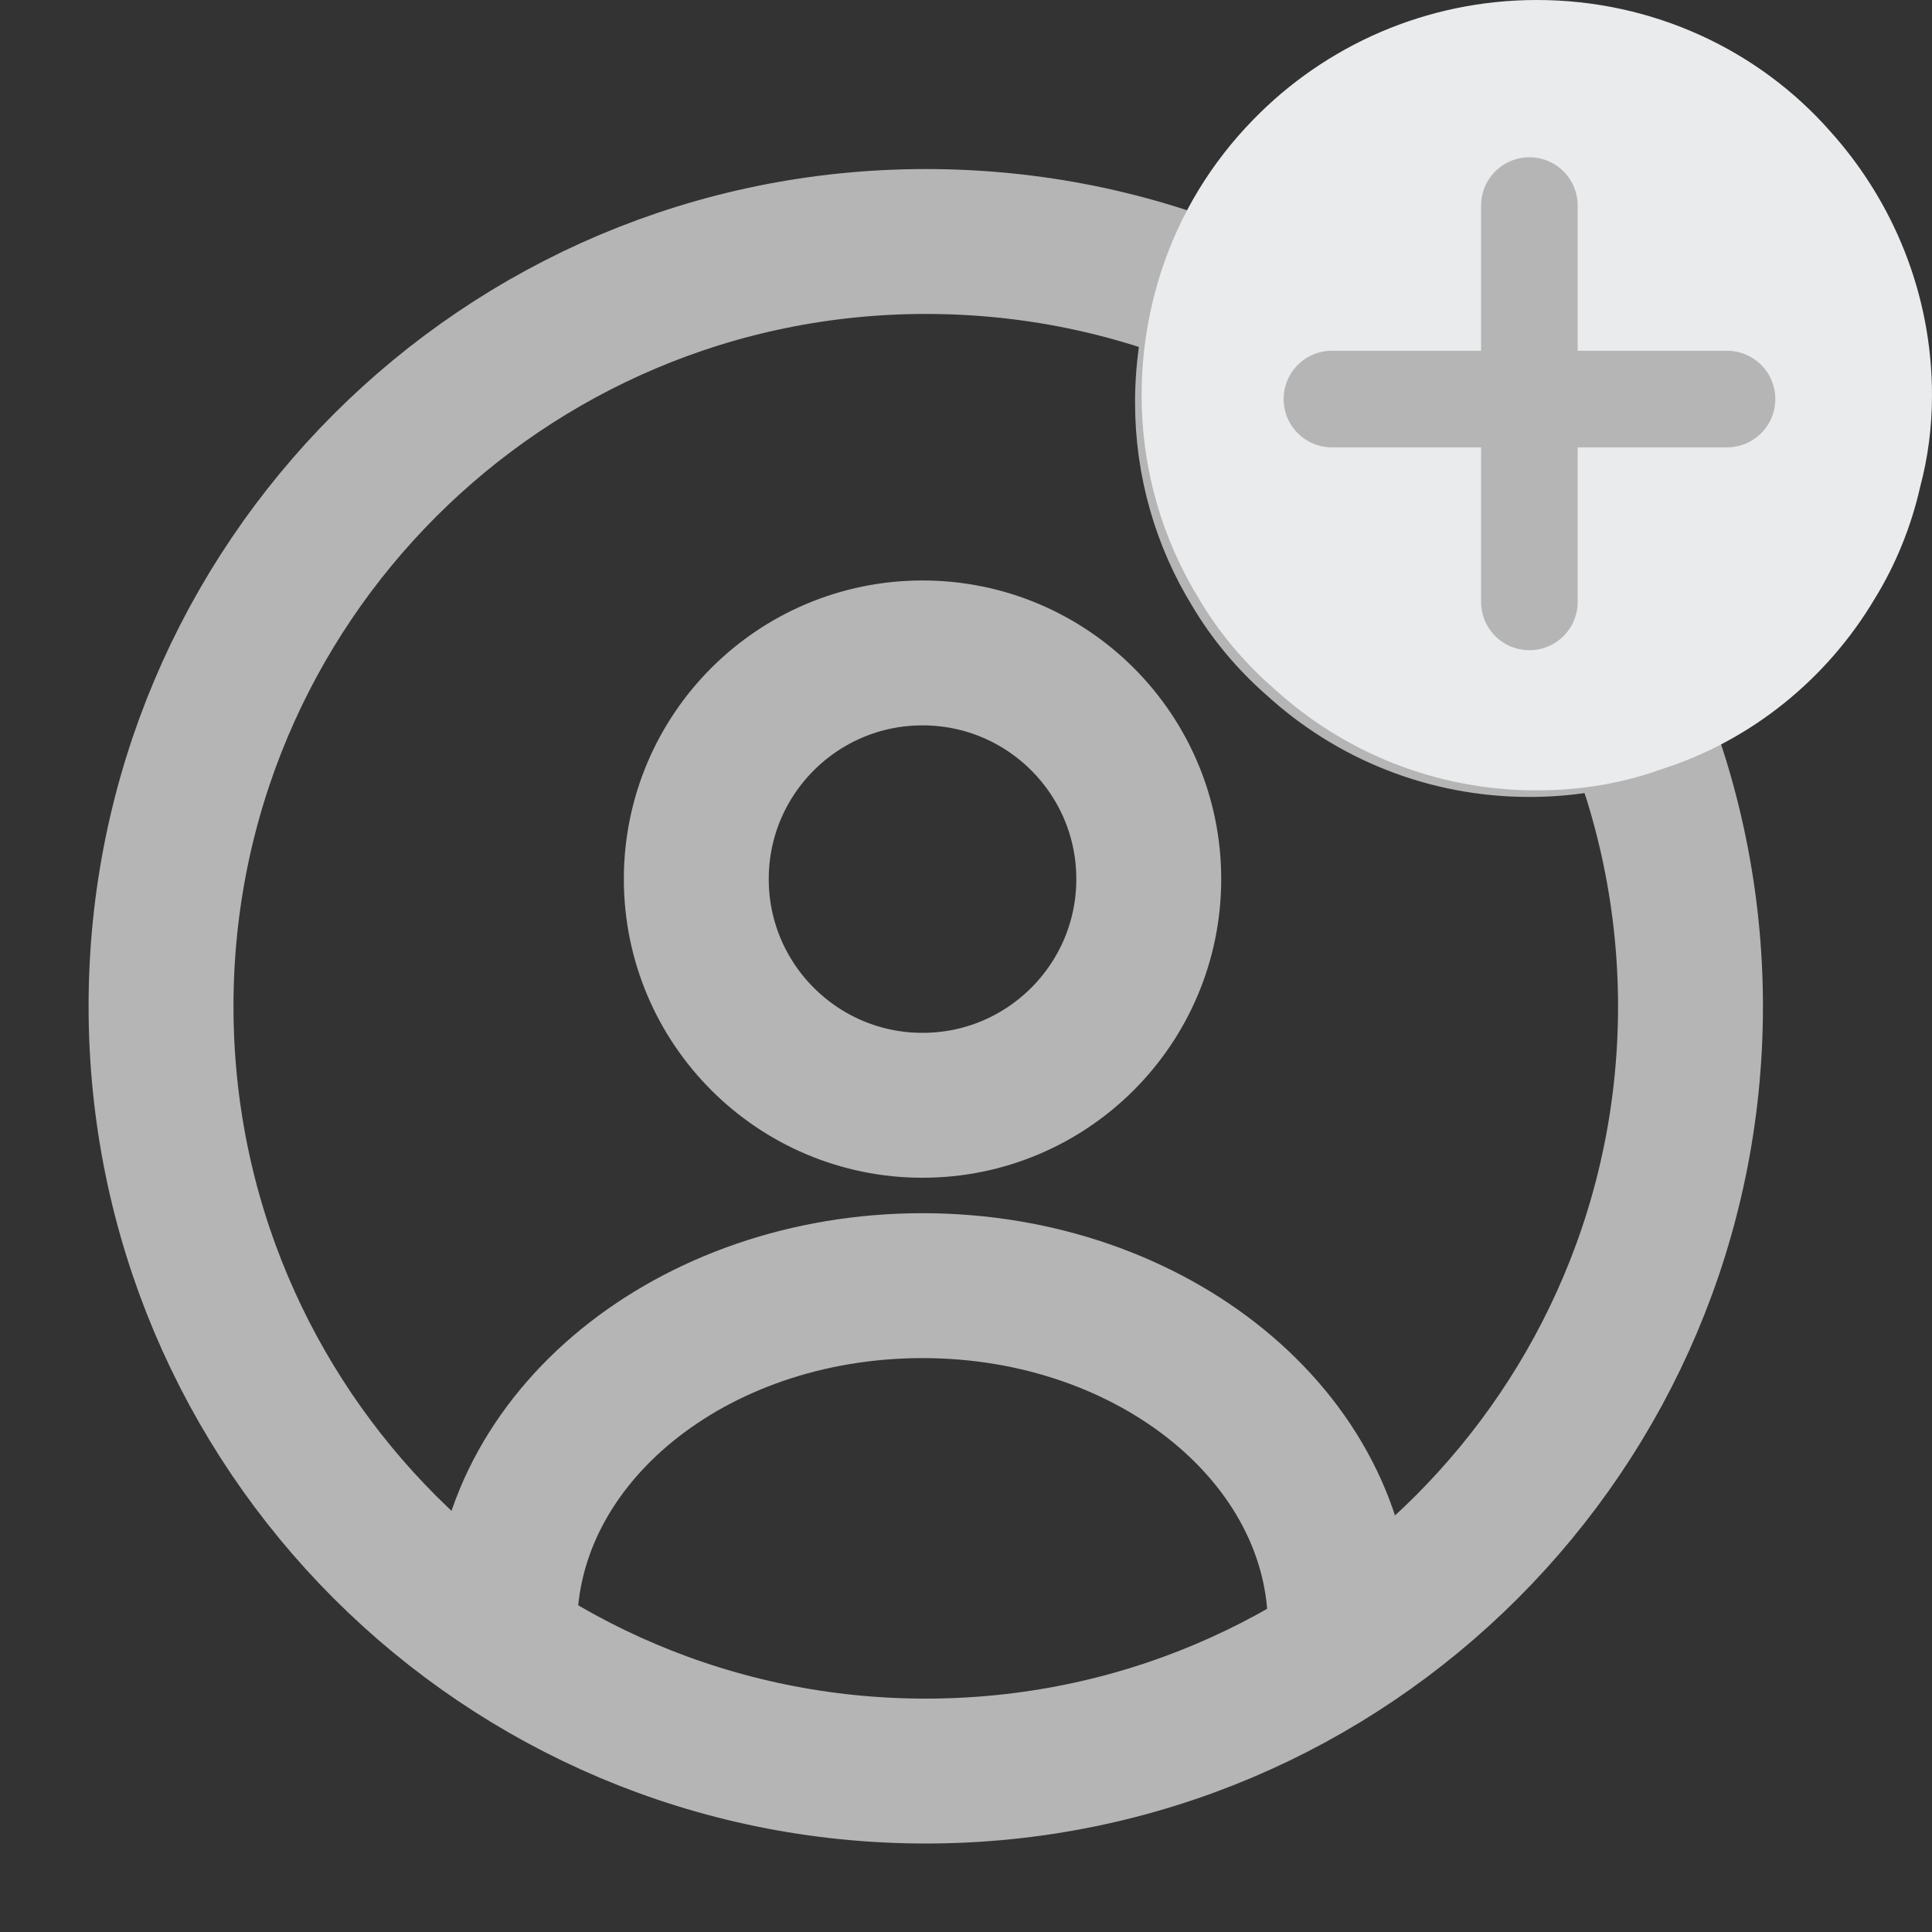 <svg width="20" height="20" viewBox="0 0 20 20" fill="none" xmlns="http://www.w3.org/2000/svg">
<rect x="0" y="0" width="20" height="20" fill="#333333" stroke="none"/>
<path d="M9.55 11.442C10.843 11.442 11.892 10.393 11.892 9.1C11.892 7.807 10.843 6.759 9.55 6.759C8.257 6.759 7.208 7.807 7.208 9.1C7.208 10.393 8.257 11.442 9.55 11.442Z" stroke="#B5B5B5" stroke-width="1.5" stroke-linecap="round" stroke-linejoin="round"/>
<path d="M13.875 16.834C13.875 14.892 11.942 13.309 9.55 13.309C7.158 13.309 5.225 14.884 5.225 16.834" stroke="#B5B5B5" stroke-width="1.5" stroke-linecap="round" stroke-linejoin="round"/>
<path d="M17.5 10.417C17.5 14.792 13.958 18.334 9.583 18.334C5.208 18.334 1.667 14.792 1.667 10.417C1.667 6.042 5.208 2.5 9.583 2.5C10.675 2.5 11.716 2.717 12.666 3.117C12.558 3.45 12.5 3.8 12.5 4.167C12.5 4.792 12.675 5.384 12.983 5.884C13.15 6.167 13.367 6.425 13.617 6.642C14.2 7.175 14.975 7.5 15.833 7.5C16.2 7.5 16.55 7.442 16.875 7.325C17.275 8.275 17.5 9.325 17.5 10.417Z" stroke="#B5B5B5" stroke-width="1.5" stroke-linecap="round" stroke-linejoin="round"/>
<path d="M20 4.091C20 4.418 19.959 4.735 19.877 5.042C19.785 5.451 19.622 5.85 19.407 6.198C18.916 7.026 18.128 7.671 17.187 7.967C16.789 8.11 16.359 8.182 15.909 8.182C14.856 8.182 13.905 7.783 13.189 7.129C12.882 6.863 12.616 6.546 12.411 6.198C12.033 5.584 11.818 4.858 11.818 4.091C11.818 3.641 11.89 3.212 12.023 2.803C12.217 2.209 12.544 1.678 12.974 1.238C13.72 0.471 14.764 0 15.909 0C17.116 0 18.21 0.522 18.947 1.36C19.601 2.087 20 3.048 20 4.091Z" fill="#E9EBEC"/>
<path d="M17.878 4.131H13.788" stroke="#B5B5B5" stroke-miterlimit="10" stroke-linecap="round" stroke-linejoin="round"/>
<path d="M15.832 2.128V6.231" stroke="#B5B5B5" stroke-miterlimit="10" stroke-linecap="round" stroke-linejoin="round"/>
</svg>
